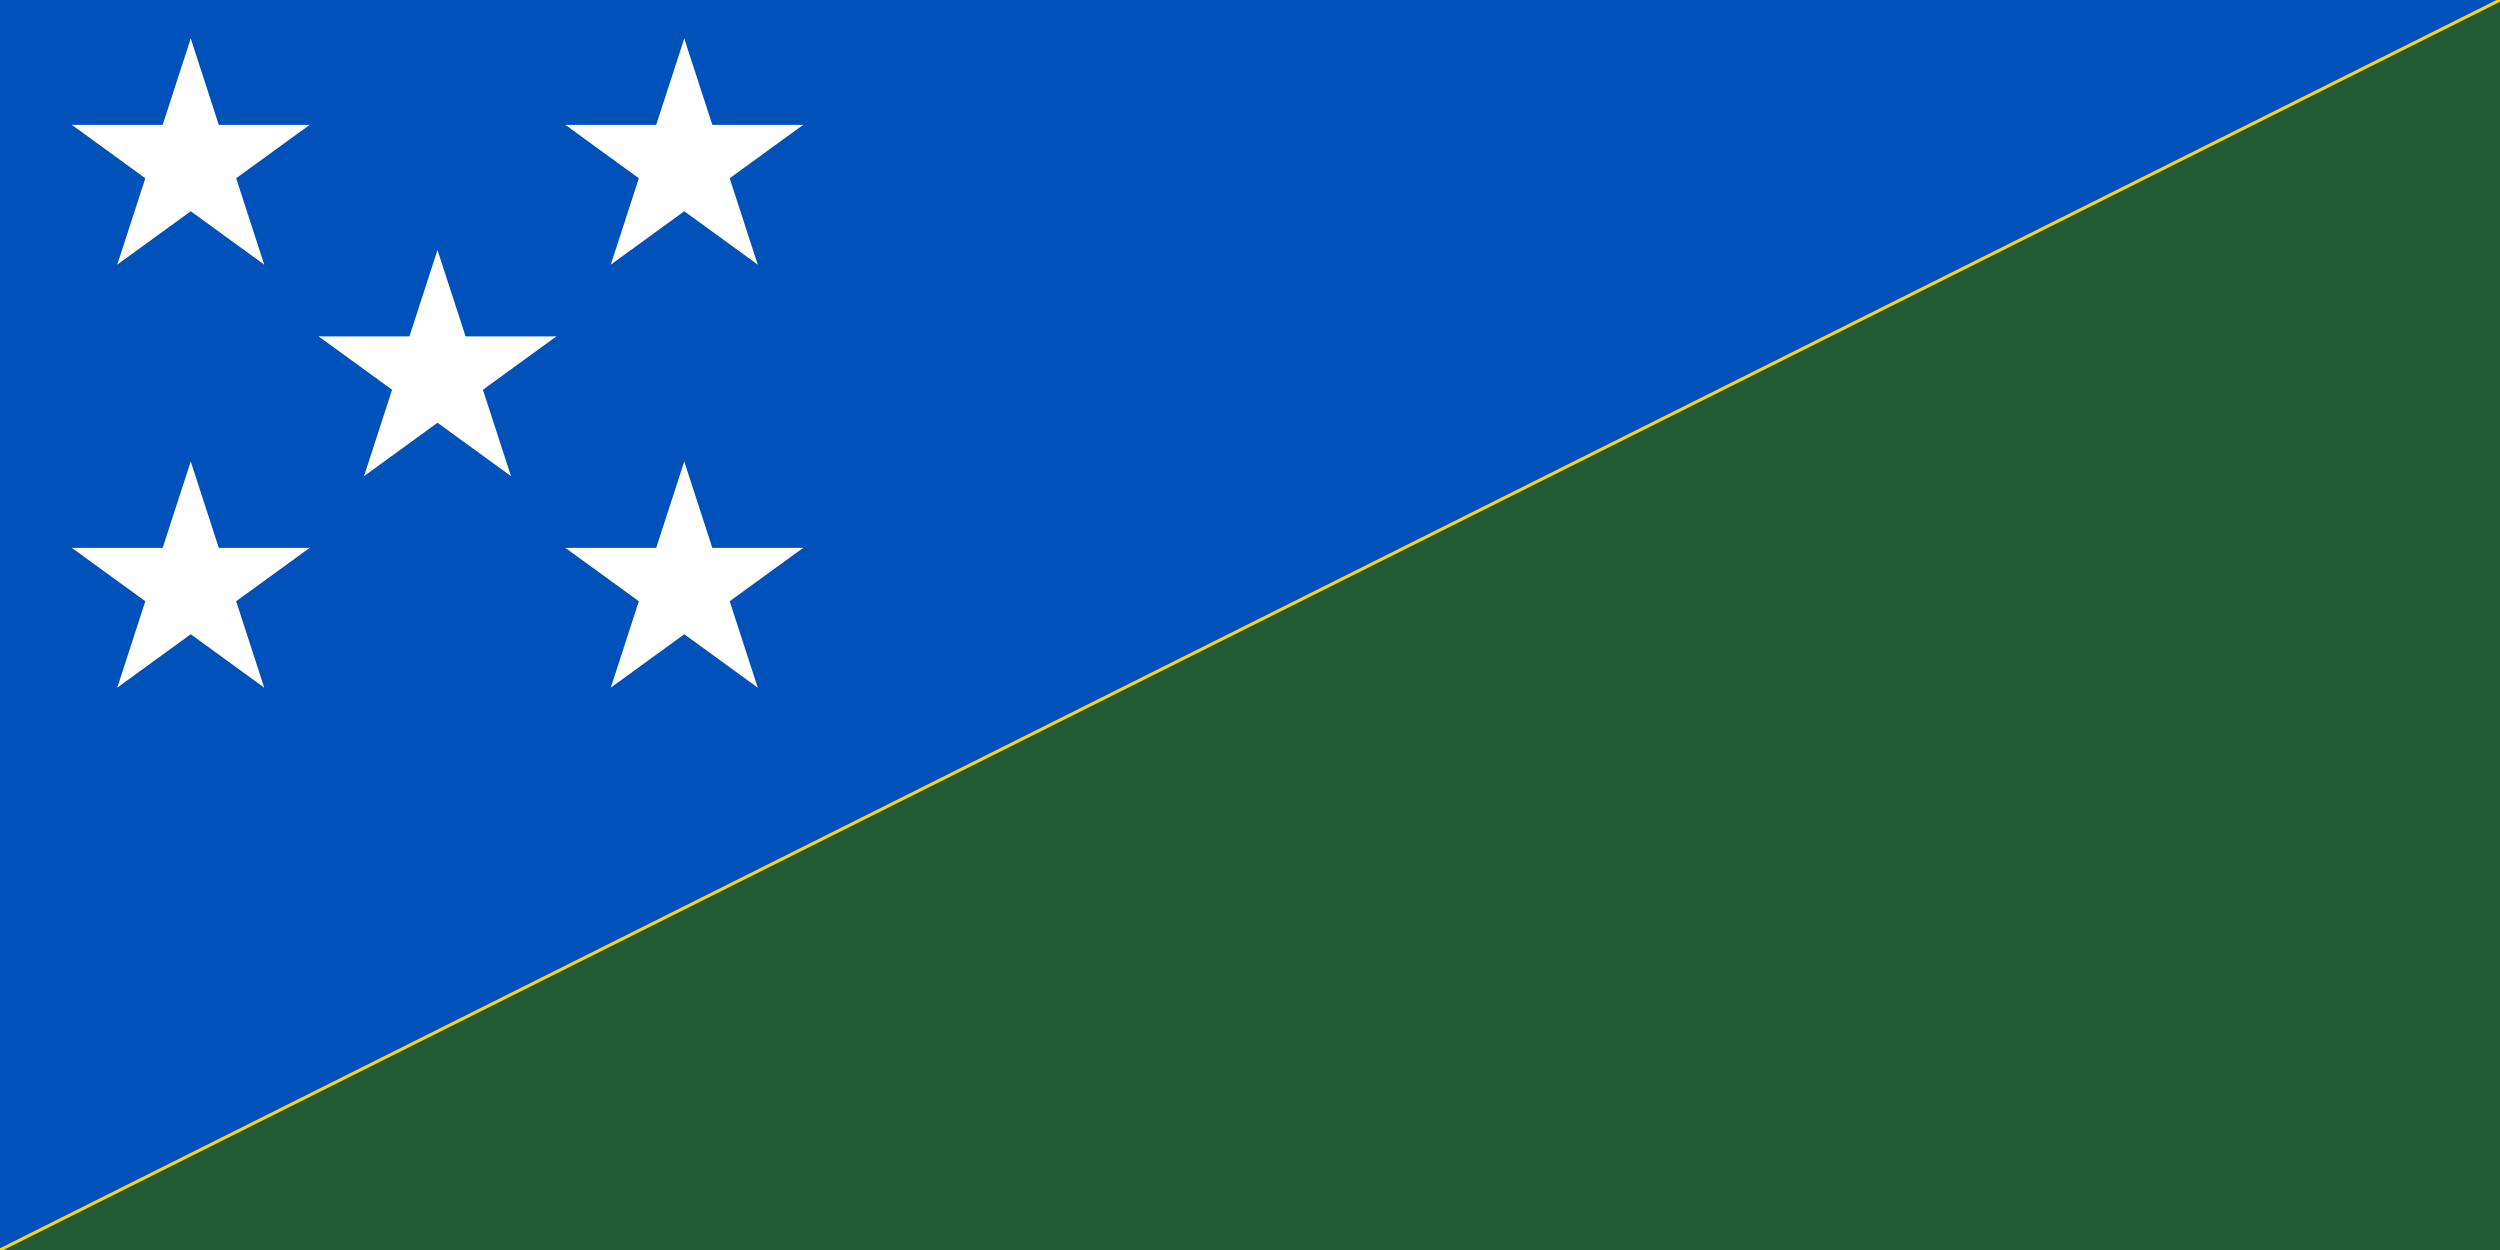 <svg xmlns="http://www.w3.org/2000/svg"
  xmlns:xlink="http://www.w3.org/1999/xlink" viewBox="0 0 800 400">
  <rect x="0" y="0" width="800" height="400" fill="#808080" stroke="none"/>
  <defs>
    <clipPath id="a">
      <path d="M0 0h800v400H0z"/>
    </clipPath>
  </defs>
  <g clip-path="url(#a)">
    <path d="M0 400V0h800z" fill="#0051ba"/>
    <path d="M0 400h800V0z" fill="#215b33"/>
    <path d="M0 400L800 0" stroke="#fcd116" strokeWidth="36"/>
    <g transform="translate(140 120)">
      <g id="e" fill="#fff">
        <g id="d">
          <g id="c">
            <path id="b" d="M0-40V0h20z" transform="rotate(18 0 -40)"/>
            <use xlink:href="#b" transform="scale(-1 1)"/>
          </g>
          <use xlink:href="#c" transform="rotate(72)"/>
        </g>
        <use xlink:href="#c" transform="rotate(-72)"/>
        <use xlink:href="#d" transform="rotate(144)"/>
      </g>
      <g id="g" transform="rotate(40.6)">
        <use id="f" xlink:href="#e" x="-104" transform="rotate(-40.6 -104 0)"/>
        <use xlink:href="#f" x="208"/>
      </g>
      <use xlink:href="#g" transform="scale(-1 1)"/>
    </g>
  </g>
</svg>